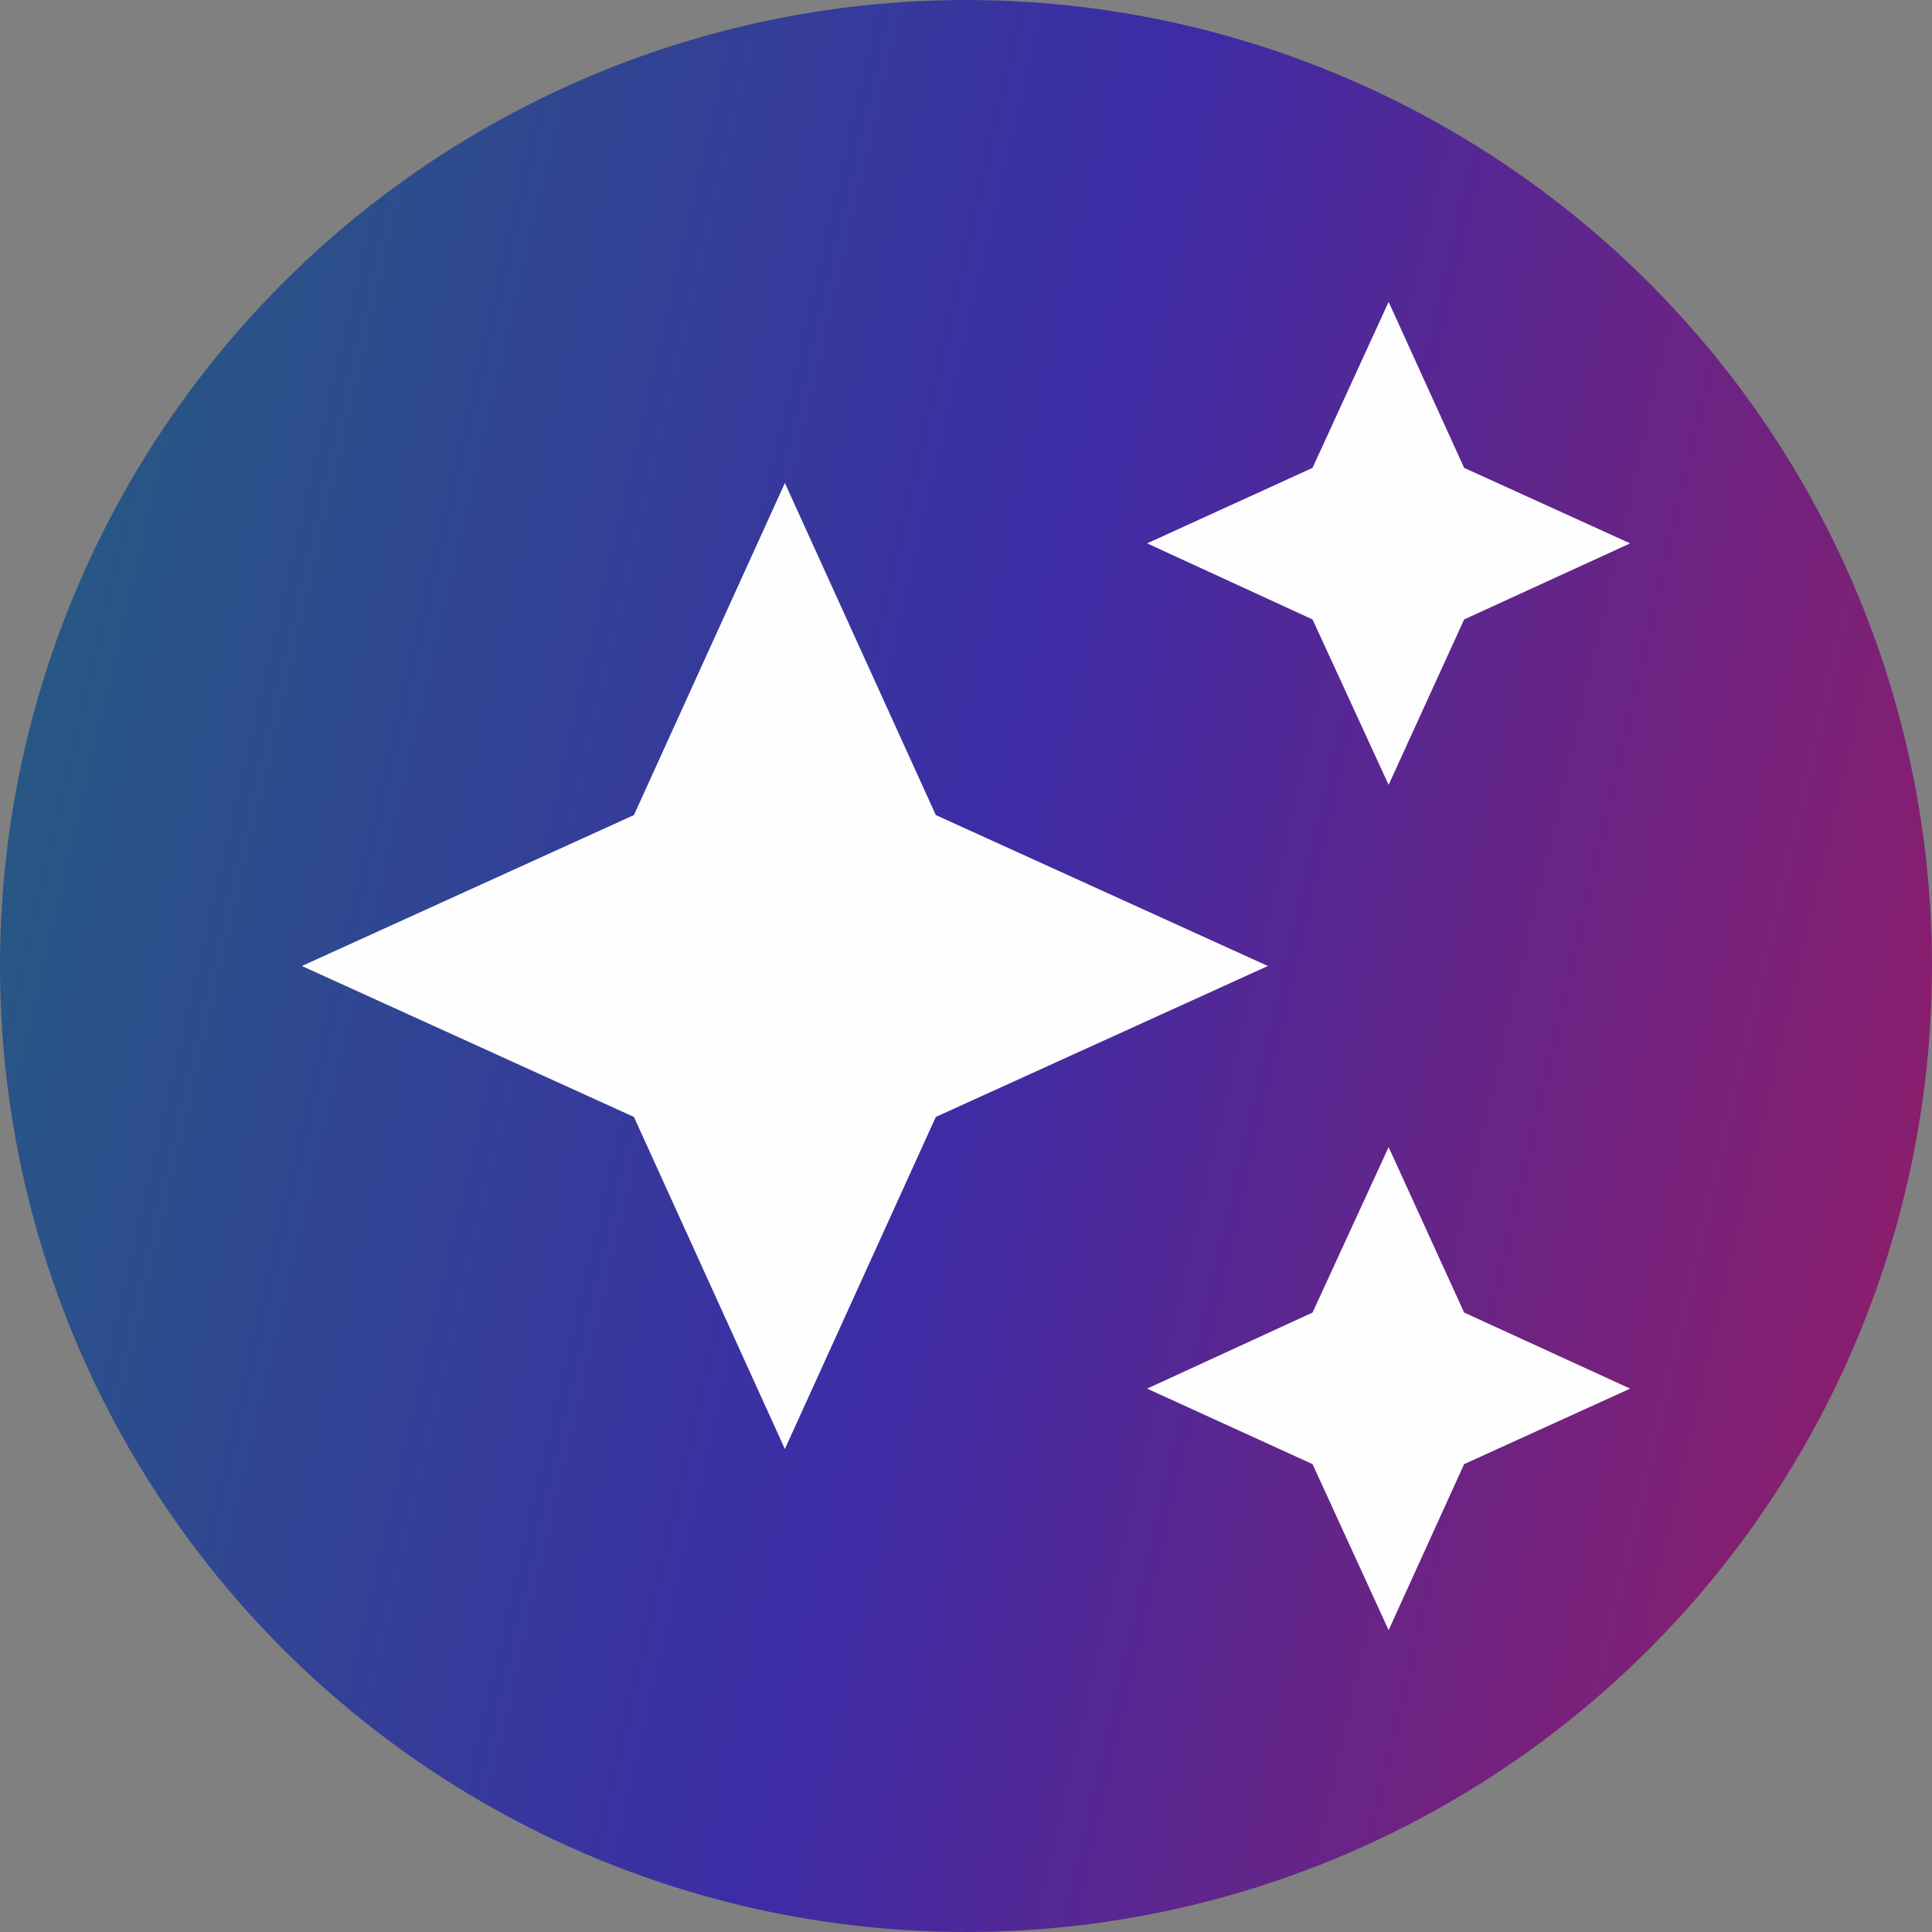 <svg width="24" height="24" viewBox="0 0 24 24" fill="none" xmlns="http://www.w3.org/2000/svg">
<rect x="0" y="0" width="24" height="24" fill="#808080" stroke="none"/>
<circle cx="12" cy="12" r="12" fill="url(#paint0_linear_62_6433)"/>
<g clip-path="url(#clip0_62_6433)">
<path d="M17.25 3.75L16.305 5.812L14.25 6.75L16.305 7.695L17.25 9.75L18.188 7.695L20.25 6.75L18.188 5.812M9.75 6L7.875 10.125L3.75 12L7.875 13.875L9.75 18L11.625 13.875L15.75 12L11.625 10.125M17.25 14.25L16.305 16.305L14.25 17.25L16.305 18.188L17.25 20.25L18.188 18.188L20.25 17.25L18.188 16.305" fill="#FFFEFF"/>
</g>
<defs>
<linearGradient id="paint0_linear_62_6433" x1="0" y1="0" x2="28.05" y2="6.487" gradientUnits="userSpaceOnUse">
<stop stop-color="#23607E"/>
<stop offset="0.5" stop-color="#3D2CA6"/>
<stop offset="1" stop-color="#981B62"/>
</linearGradient>
<clipPath id="clip0_62_6433">
<rect width="18" height="18" fill="white" transform="translate(3 3)"/>
</clipPath>
</defs>
</svg>

